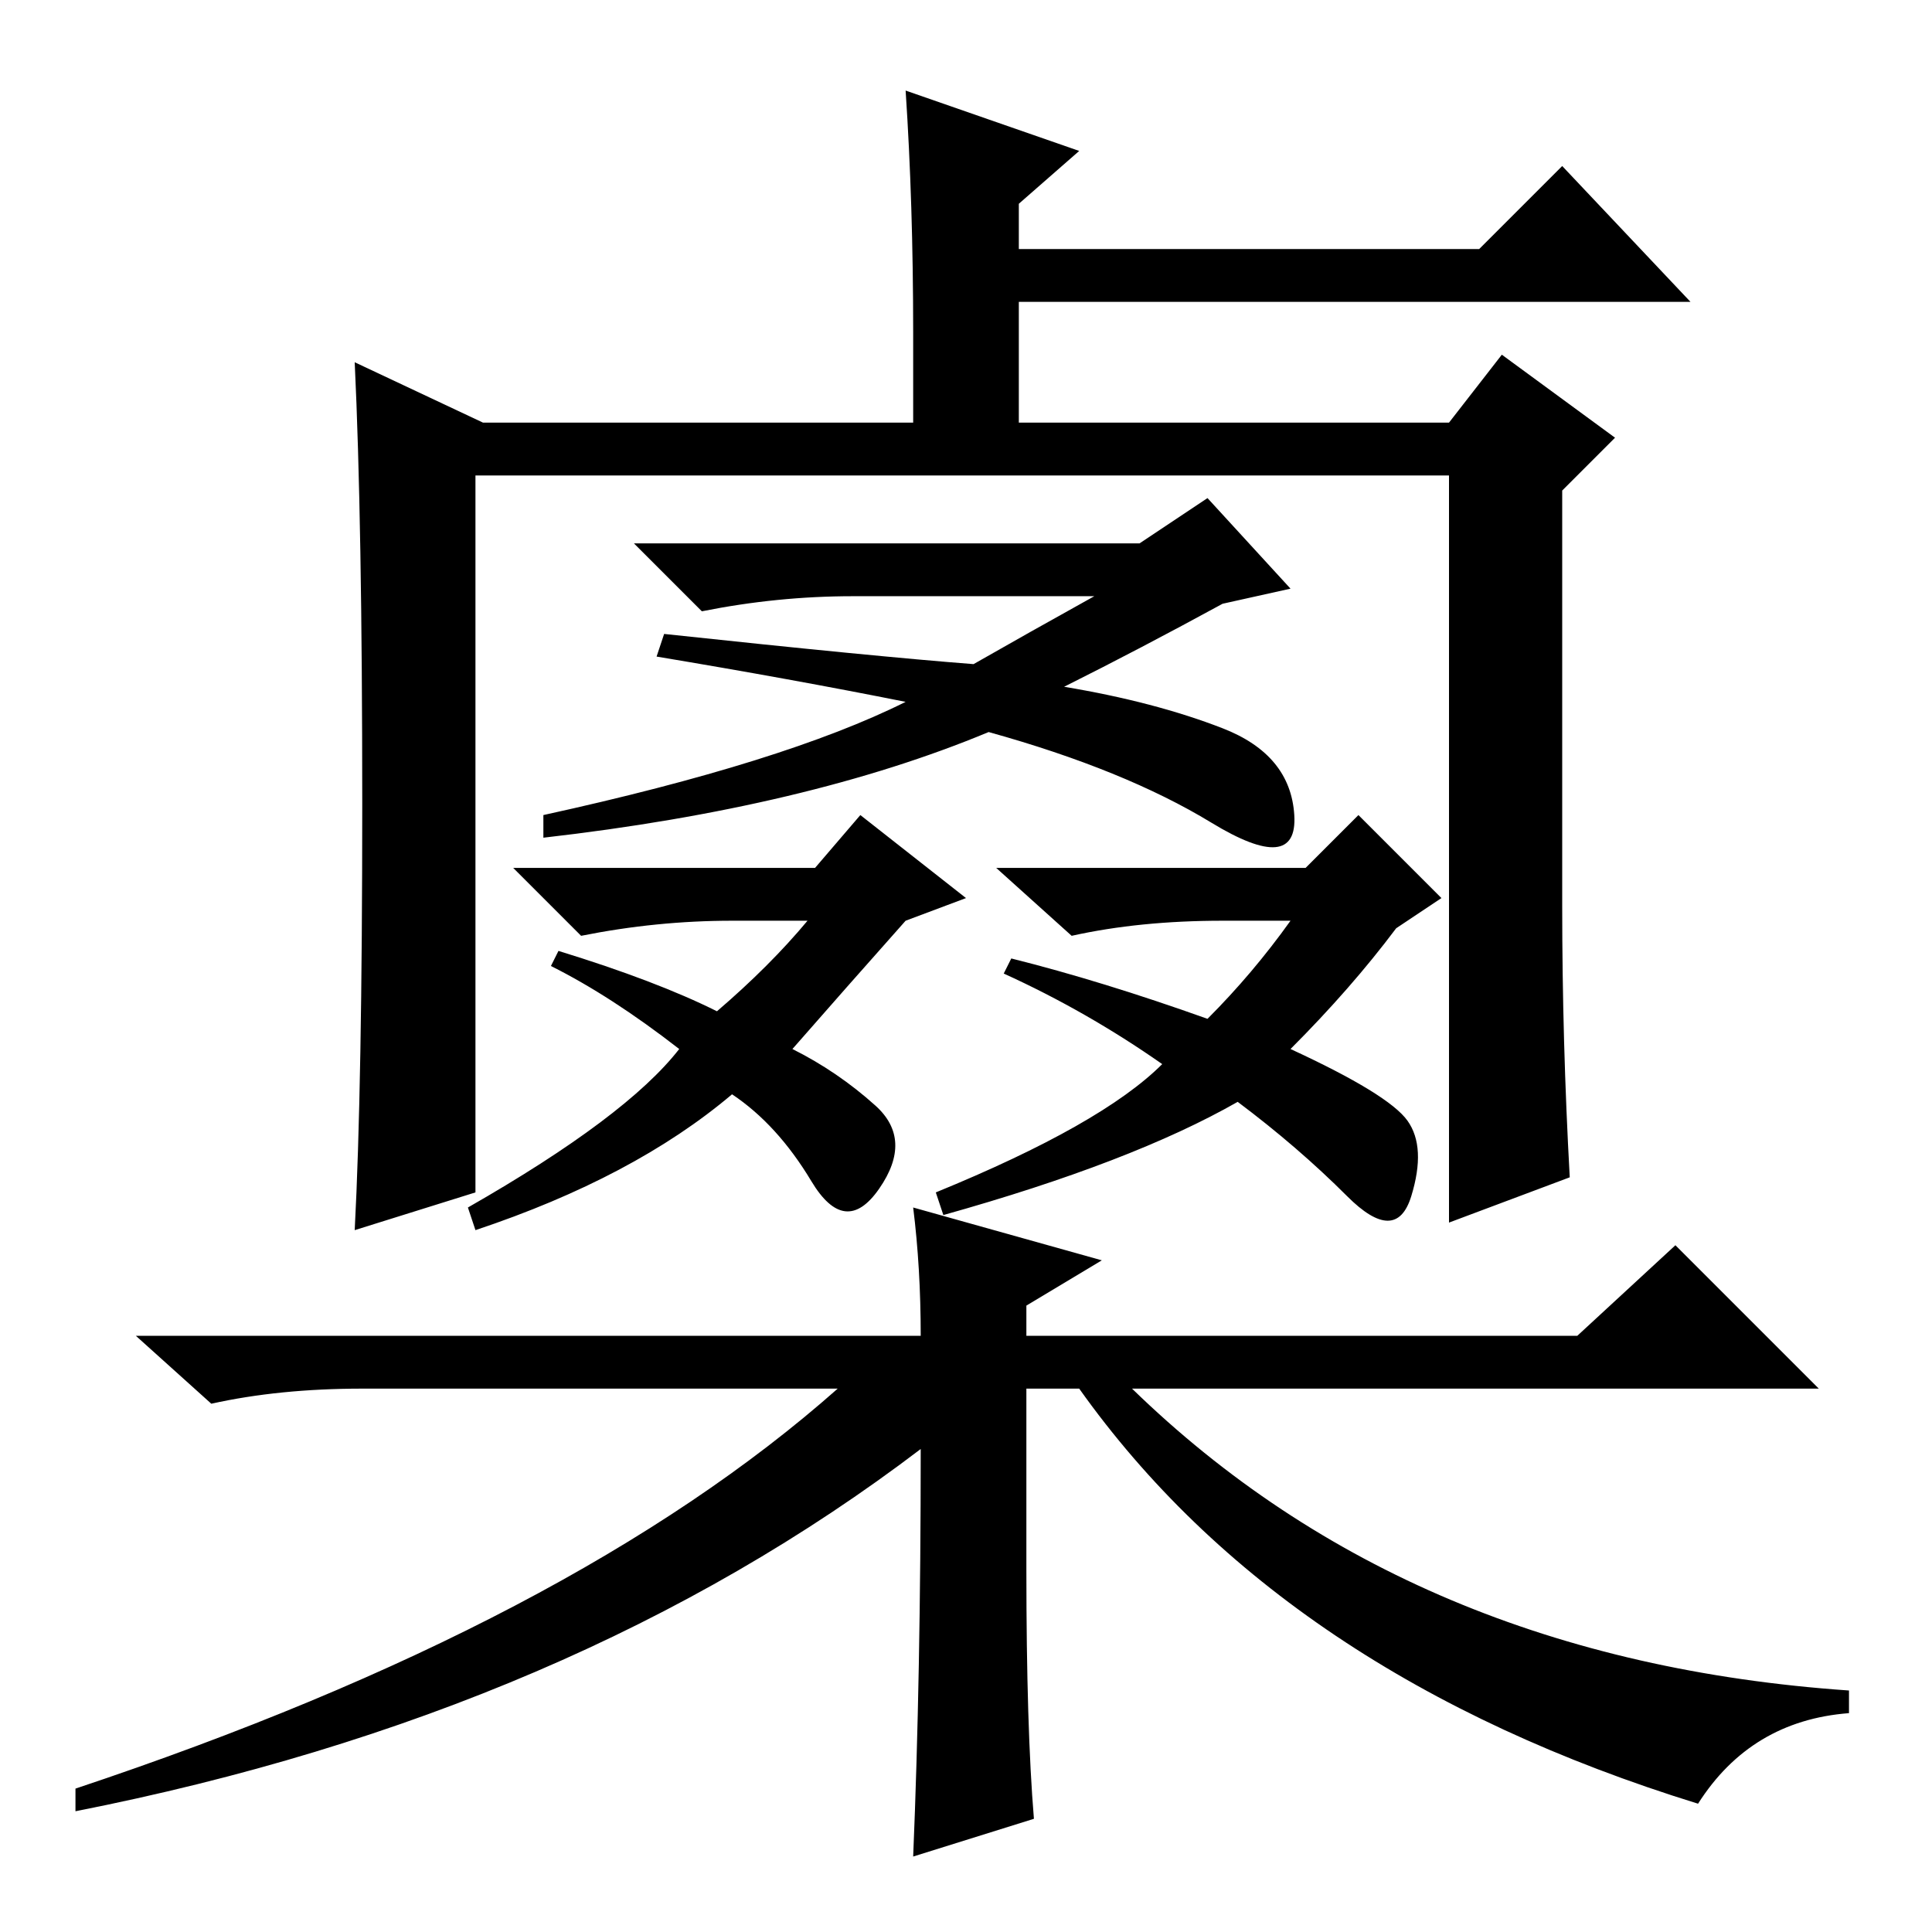 <?xml version="1.0" standalone="no"?>
<!DOCTYPE svg PUBLIC "-//W3C//DTD SVG 1.1//EN" "http://www.w3.org/Graphics/SVG/1.1/DTD/svg11.dtd" >
<svg xmlns="http://www.w3.org/2000/svg" xmlns:xlink="http://www.w3.org/1999/xlink" version="1.1" viewBox="0 -36 256 256">
  <g transform="matrix(1 0 0 -1 0 220)">
   <path fill="currentColor"
d="M122 64q-46 -35 -112 -48v3q66 22 101 53h-63q-11 0 -20 -2l-10 9h104q0 9 -1 17l25 -7l-10 -6v-4h73l13 12l19 -19h-91q37 -36 95 -40v-3q-13 -1 -20 -12q-55 17 -82 55h-7v-24q0 -21 1 -33l-16 -5q1 24 1 54zM48 149.5q0 37.5 -1 58.5l17 -8h57v12q0 17 -1 32l23 -8
l-8 -7v-6h61l11 11l17 -18h-89v-16h57l7 9l15 -11l-7 -7v-55q0 -18 1 -36l-16 -6v99h-129v-95l-16 -5q1 19 1 56.5zM87 169l1 3q28 -3 41 -4q7 4 16 9h-32q-10 0 -20 -2l-9 9h67l9 6l11 -12l-9 -2q-11 -6 -21 -11q12 -2 21 -5.5t9.5 -11.5t-11 -1t-29.5 12q-24 -10 -59 -14
v3q32 7 48 15q-15 3 -33 6zM95 122q7 6 12 12h-10q-10 0 -20 -2l-9 9h40l6 7l14 -11l-8 -3q-8 -9 -15 -17q6 -3 11 -7.5t0.5 -11t-9 1t-10.5 11.5q-13 -11 -34 -18l-1 3q21 12 28 21q-9 7 -17 11l1 2q13 -4 21 -8zM171 117q13 -6 15.5 -9.5t0.5 -10t-8.5 0t-14.5 12.5
q-14 -8 -39 -15l-1 3q22 9 30 17q-10 7 -21 12l1 2q12 -3 26 -8q6 6 11 13h-9q-11 0 -20 -2l-10 9h41l7 7l11 -11l-6 -4q-6 -8 -14 -16z" />
  </g>

</svg>
